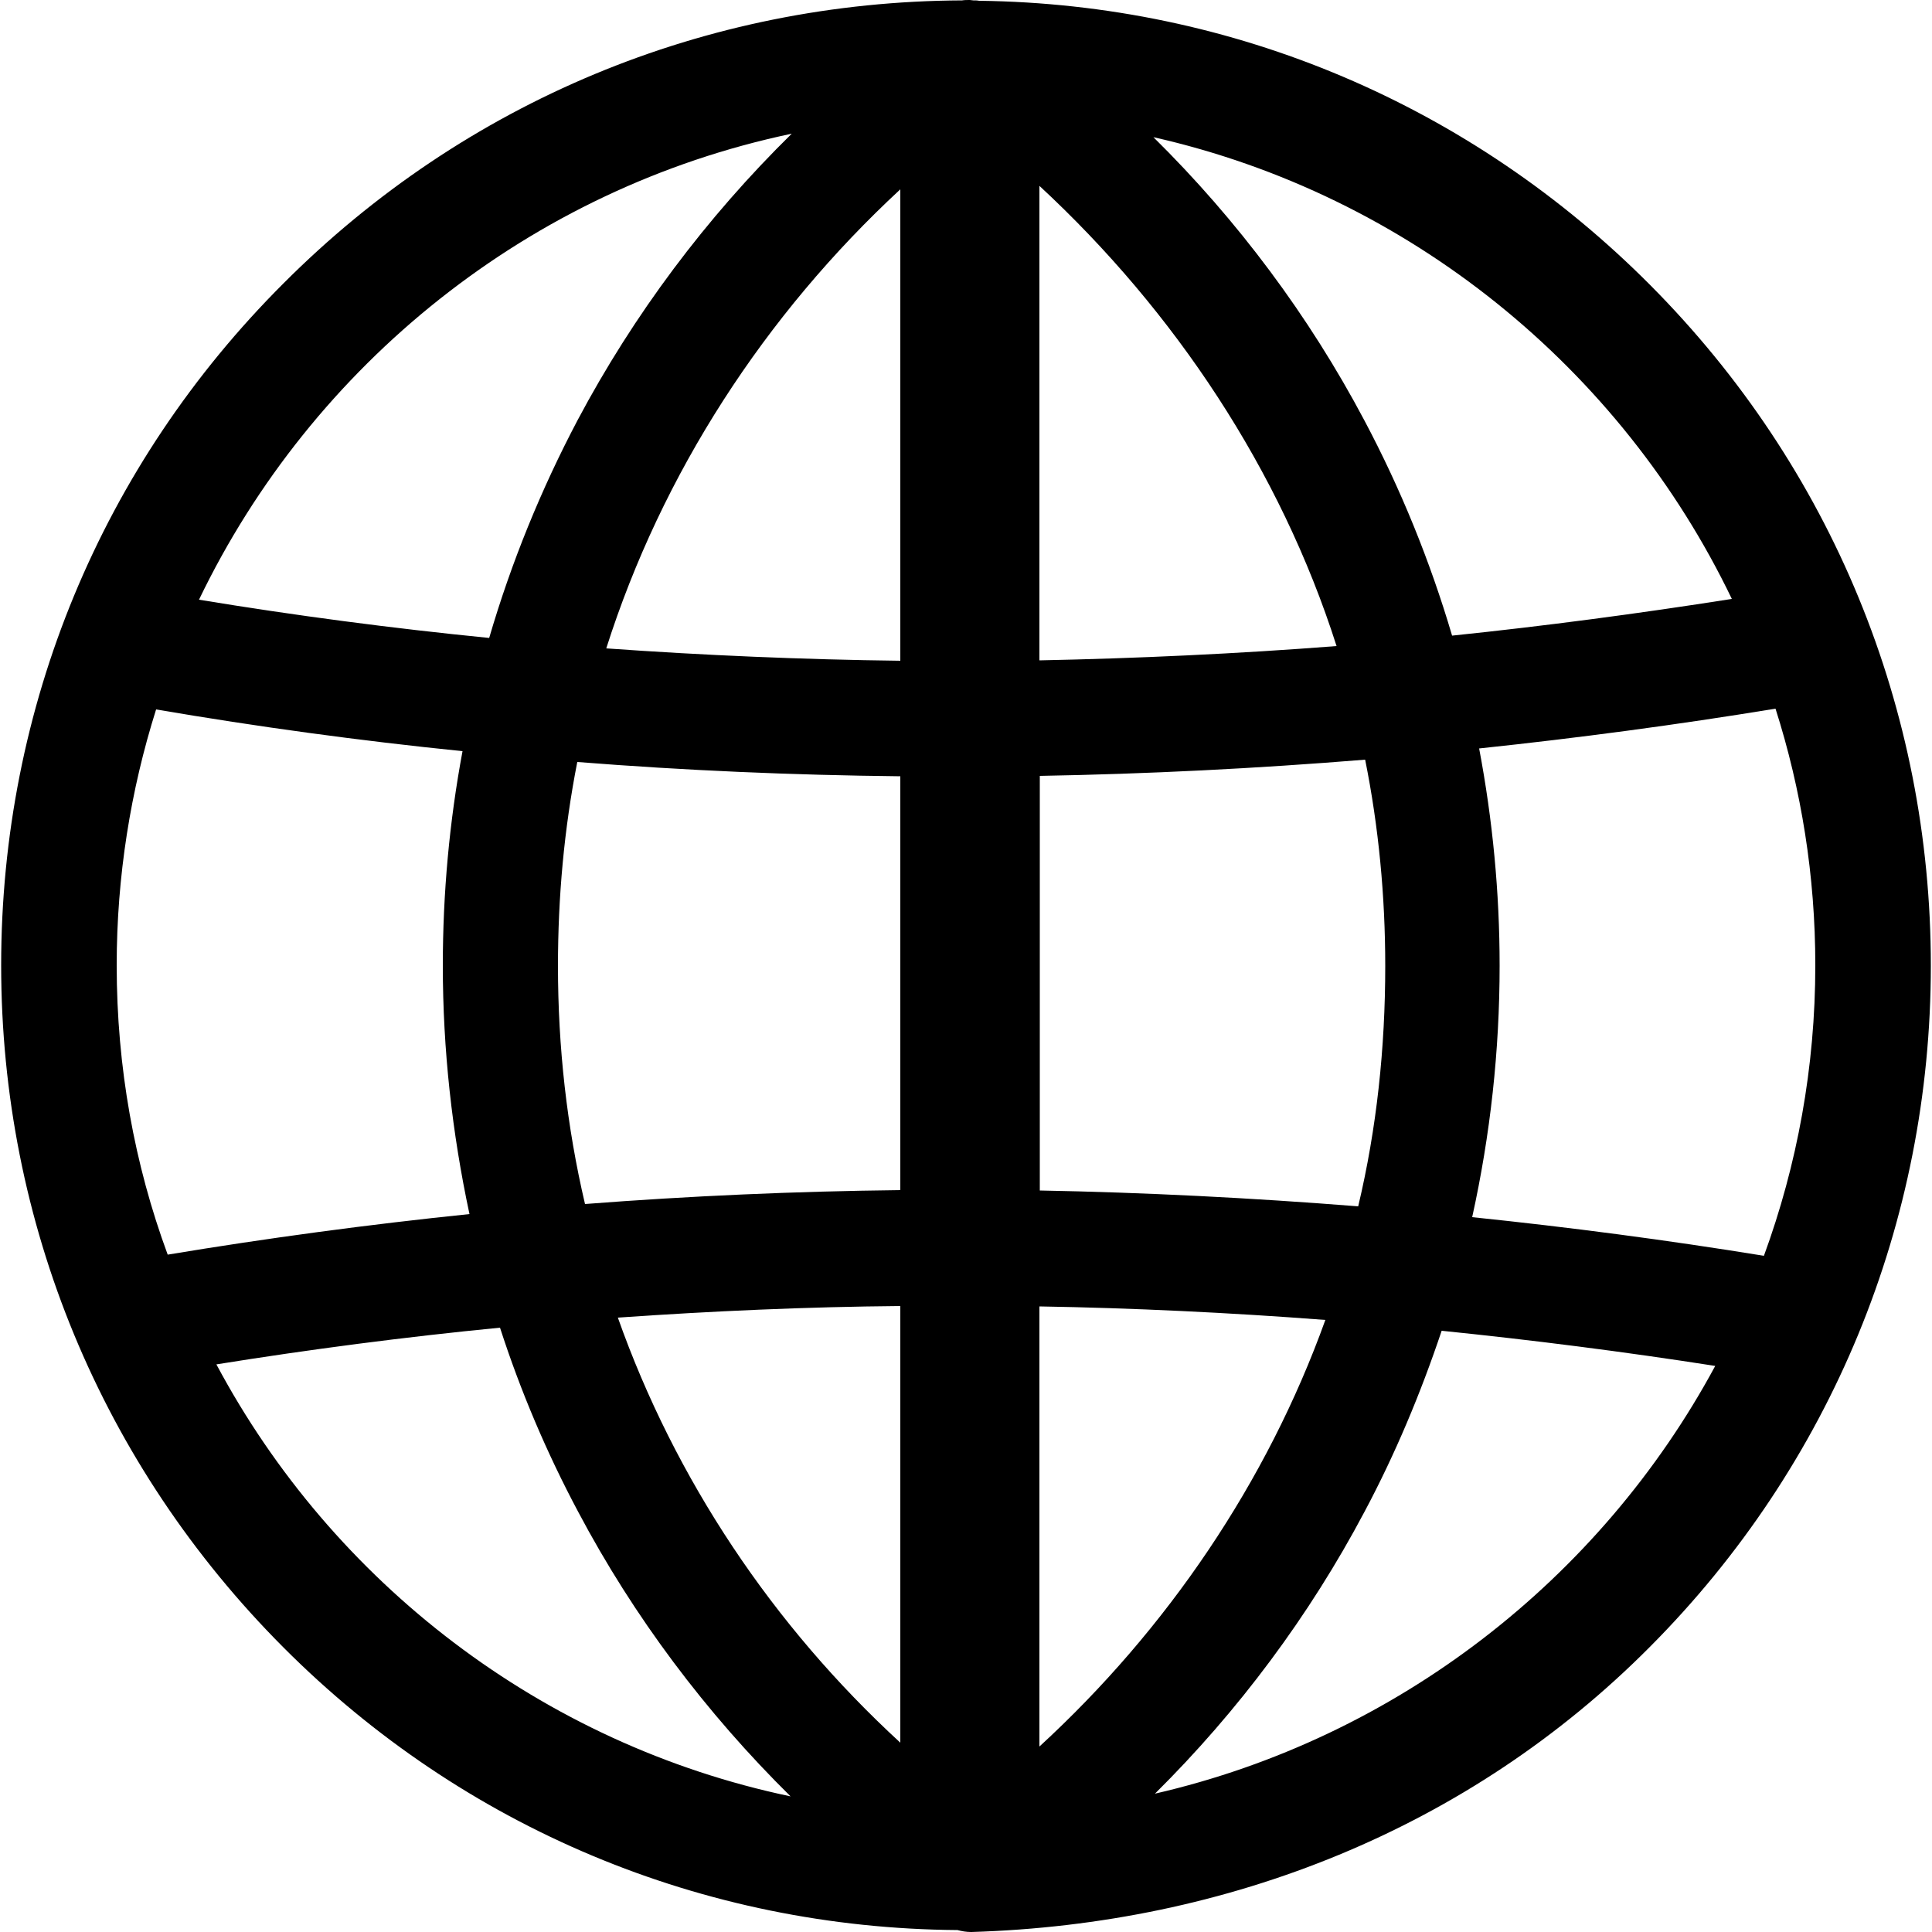 <?xml version="1.0" encoding="utf-8"?>
<!-- Generator: Adobe Illustrator 19.0.1, SVG Export Plug-In . SVG Version: 6.00 Build 0)  -->
<svg version="1.1" id="Слой_1" xmlns="http://www.w3.org/2000/svg" xmlns:xlink="http://www.w3.org/1999/xlink" x="0px" y="0px"
	 viewBox="-229 31 500 500" style="enable-background:new -229 31 500 500;" xml:space="preserve">
<path d="M198.2,104.9C151.8,58.2,90.1,32,24.4,31.2c-0.5-0.1-1-0.1-1.5-0.1L22,31c0,0,0,0-0.1,0c-0.7,0-1.3,0-1.9,0.1
	c-66.4,0.3-128.7,26.2-175.6,73.2c-47.2,47.1-73.1,109.8-73.1,176.5s26,129.4,73.1,176.6C-109,504.1-47.1,530,18.8,530.5
	c1.1,0.3,2.3,0.5,3.5,0.5h0.1c66.4-2,128.8-26.7,175.6-73.8c46.9-47.1,72.7-109.9,72.7-176.3S245,152,198.2,104.9z M240.8,280.8
	c0,26.4-4.7,51.7-13.3,75.2c-25.2-4.1-50.4-7.4-75.5-10c4.7-21.3,7.1-43.1,7.1-65.1c0-18.9-1.8-37.7-5.3-56.2
	c25.5-2.7,51.1-6.1,76.7-10.3C237.2,235.4,240.8,257.7,240.8,280.8z M-198.8,280.8c0-23,3.6-45.3,10.2-66.2
	c26.3,4.5,52.7,8.1,79.3,10.8c-3.4,18.2-5.1,36.8-5.1,55.5c0,21.7,2.4,43.3,6.9,64.3c-26.2,2.7-52.2,6.2-78.1,10.5
	C-194.2,332.4-198.8,307.2-198.8,280.8z M-84.6,281c0-17.9,1.6-35.5,5-52.8c27.8,2.2,55.6,3.4,83.6,3.7V339
	c-27,0.3-54.5,1.5-81.6,3.6C-82.3,322.6-84.6,302-84.6,281z M40,231.8c28-0.5,56-1.9,84.3-4.2c3.5,17.4,5.2,35.3,5.2,53.4
	c0,21.2-2.2,42-7,62.2c-27.7-2.2-55.4-3.6-82.4-4.1V231.8H40z M219.2,186c-24.2,3.8-48.3,7-72.4,9.5c-5.7-19.3-13.3-38-22.7-55.7
	c-14.3-27-32.8-51.8-54.6-73.3C135.5,81.4,190.5,126.3,219.2,186z M116.9,198.2c-25.7,2-51.9,3.2-76.9,3.7V79.1
	C75,111.5,102.4,152.7,116.9,198.2z M4,80v122c-25-0.3-50.9-1.4-76.1-3.2C-57.7,153.5-31,112.4,4,80z M-24.1,65.6
	c-22.1,21.7-40.9,46.8-55.4,74.1c-9.5,18-17.2,36.9-22.9,56.4c-25.2-2.5-50.2-5.8-75.1-9.9C-148.2,125.3-91.8,79.8-24.1,65.6z
	 M-173,384.1c24.3-3.9,48.8-7.1,73.4-9.5c5.3,16.4,12.1,32.4,20.2,47.6c14.4,27.2,33.1,52.1,55,73.7
	C-88.8,482.4-142.9,440.5-173,384.1z M-69.1,372c24.3-1.7,49.1-2.8,73.1-3v113C-29,451.7-54.3,413.8-69.1,372z M40,483V369.1
	c24,0.4,49.2,1.6,74,3.5C98.9,414.6,73,452.7,40,483z M69.9,495.2c21.6-21.4,40-46.1,54.2-72.9c8-15,14.6-30.8,20-46.9
	c23.5,2.4,47.1,5.4,70.8,9.1C185.2,439.6,132.5,480.8,69.9,495.2z"/>
</svg>

